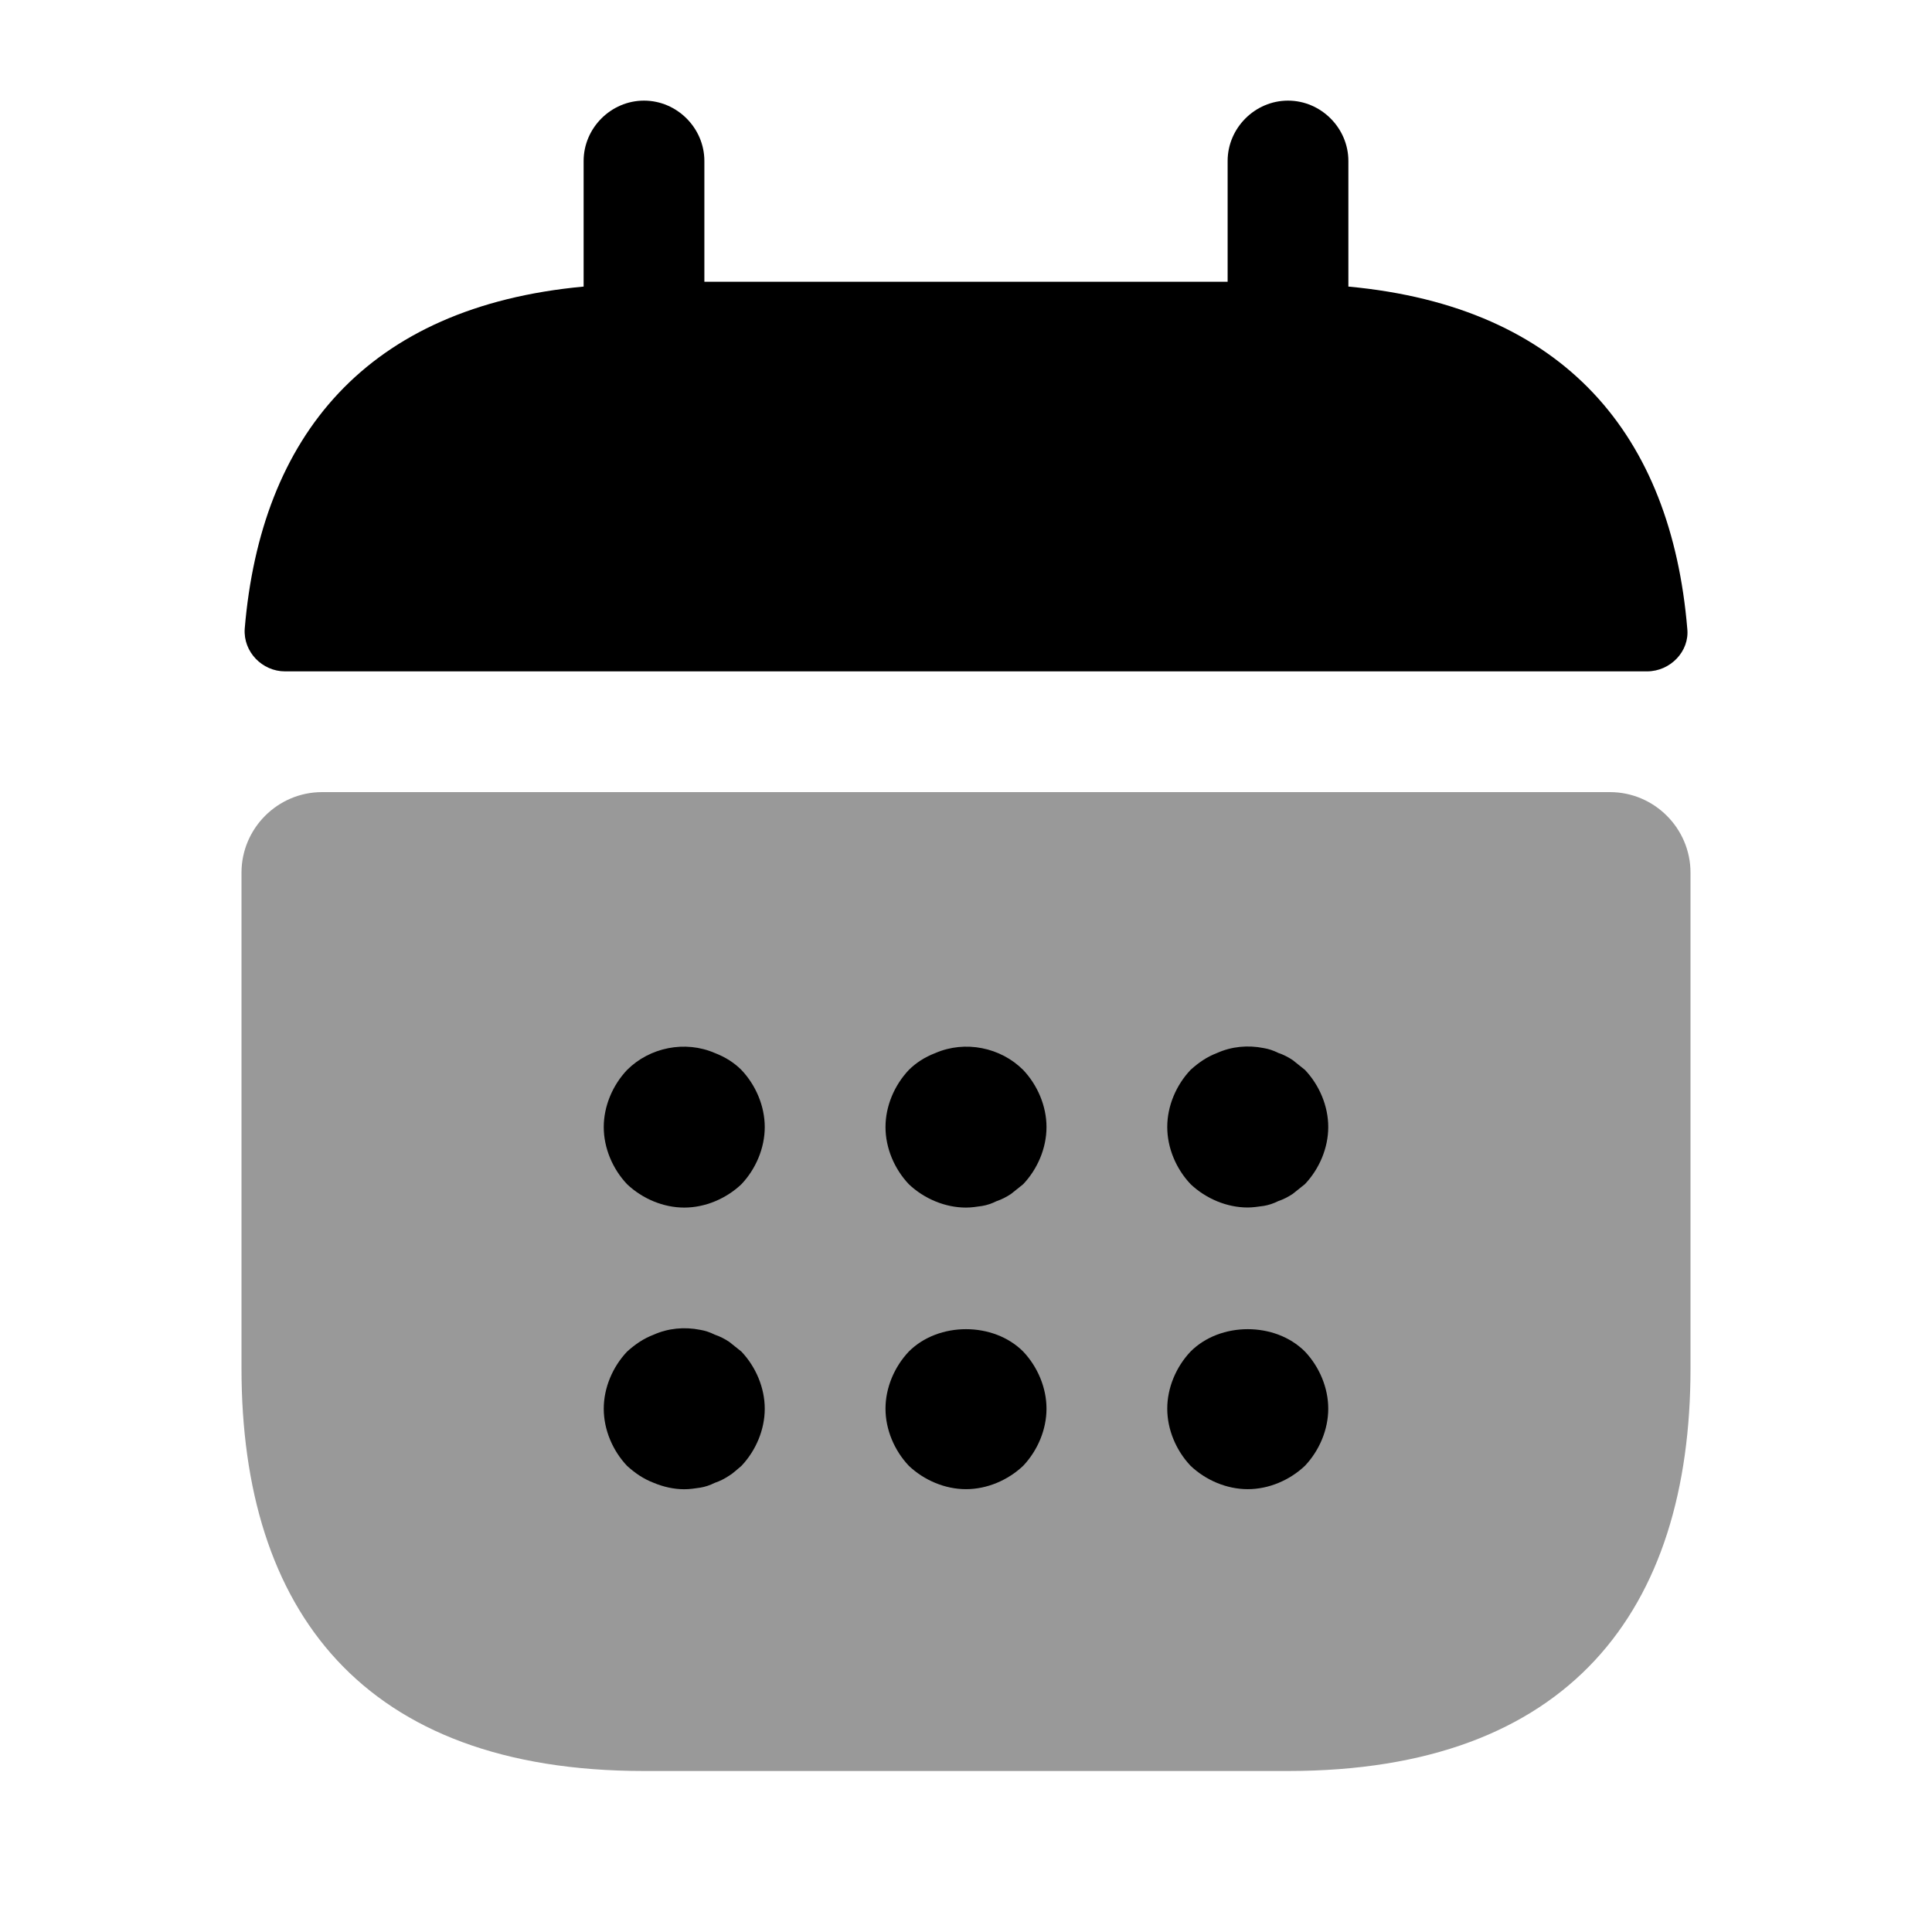 <svg width="24" height="24" viewBox="0 0 24 24" fill="#000000" xmlns="http://www.w3.org/2000/svg">
<g clip-path="url(#clip0_4418_5088)">
<path d="M16.75 3.56V2C16.75 1.59 16.41 1.25 16 1.25C15.59 1.25 15.25 1.59 15.25 2V3.5H8.75V2C8.75 1.59 8.41 1.25 8 1.25C7.59 1.25 7.25 1.59 7.25 2V3.56C4.55 3.81 3.24 5.42 3.04 7.81C3.02 8.1 3.26 8.34 3.54 8.34H20.46C20.75 8.34 20.99 8.09 20.96 7.81C20.76 5.42 19.45 3.81 16.75 3.56Z"/>
<path opacity="0.4" d="M20 9.84C20.55 9.84 21 10.29 21 10.84V17C21 20 19.5 22 16 22H8C4.5 22 3 20 3 17V10.84C3 10.29 3.45 9.84 4 9.84H20Z"/>
<path d="M8.5 15.001C8.24 15.001 7.98 14.891 7.79 14.711C7.61 14.521 7.5 14.261 7.5 14.001C7.5 13.741 7.61 13.481 7.79 13.291C8.07 13.011 8.51 12.921 8.88 13.081C9.01 13.131 9.12 13.201 9.21 13.291C9.39 13.481 9.5 13.741 9.5 14.001C9.5 14.261 9.39 14.521 9.21 14.711C9.02 14.891 8.76 15.001 8.5 15.001Z"/>
<path d="M12 15.001C11.74 15.001 11.48 14.891 11.29 14.711C11.11 14.521 11 14.261 11 14.001C11 13.741 11.11 13.481 11.29 13.291C11.38 13.201 11.49 13.131 11.62 13.081C11.99 12.921 12.43 13.011 12.71 13.291C12.89 13.481 13 13.741 13 14.001C13 14.261 12.89 14.521 12.71 14.711C12.66 14.751 12.61 14.791 12.56 14.831C12.5 14.871 12.44 14.901 12.38 14.921C12.32 14.951 12.26 14.971 12.2 14.981C12.13 14.991 12.07 15.001 12 15.001Z"/>
<path d="M15.5 15C15.24 15 14.98 14.89 14.79 14.71C14.61 14.52 14.5 14.26 14.5 14C14.5 13.74 14.61 13.48 14.79 13.29C14.89 13.2 14.99 13.13 15.12 13.08C15.3 13 15.5 12.98 15.7 13.02C15.76 13.03 15.82 13.05 15.88 13.08C15.94 13.1 16 13.13 16.06 13.17C16.11 13.21 16.16 13.25 16.21 13.29C16.39 13.48 16.5 13.74 16.5 14C16.5 14.26 16.39 14.52 16.21 14.71C16.16 14.75 16.11 14.79 16.06 14.83C16 14.87 15.94 14.9 15.88 14.92C15.82 14.95 15.76 14.97 15.7 14.98C15.63 14.99 15.56 15 15.5 15Z"/>
<path d="M8.5 18.5C8.37 18.5 8.24 18.47 8.12 18.42C7.99 18.37 7.89 18.3 7.79 18.21C7.61 18.02 7.5 17.76 7.5 17.5C7.5 17.24 7.61 16.98 7.79 16.79C7.89 16.7 7.99 16.63 8.12 16.58C8.3 16.5 8.5 16.48 8.7 16.52C8.76 16.53 8.82 16.55 8.88 16.58C8.94 16.6 9 16.63 9.06 16.67C9.11 16.71 9.16 16.75 9.21 16.79C9.39 16.98 9.5 17.24 9.5 17.5C9.5 17.76 9.39 18.02 9.21 18.21C9.16 18.25 9.11 18.3 9.06 18.33C9 18.37 8.94 18.4 8.88 18.42C8.82 18.45 8.76 18.47 8.7 18.48C8.63 18.49 8.57 18.5 8.5 18.5Z"/>
<path d="M12 18.499C11.74 18.499 11.48 18.389 11.29 18.209C11.11 18.019 11 17.759 11 17.499C11 17.239 11.11 16.979 11.29 16.789C11.66 16.419 12.34 16.419 12.71 16.789C12.89 16.979 13 17.239 13 17.499C13 17.759 12.89 18.019 12.71 18.209C12.52 18.389 12.26 18.499 12 18.499Z"/>
<path d="M15.5 18.499C15.24 18.499 14.98 18.389 14.79 18.209C14.61 18.019 14.5 17.759 14.5 17.499C14.5 17.239 14.61 16.979 14.79 16.789C15.16 16.419 15.84 16.419 16.21 16.789C16.39 16.979 16.5 17.239 16.5 17.499C16.5 17.759 16.39 18.019 16.21 18.209C16.02 18.389 15.76 18.499 15.5 18.499Z"/>
</g>
<defs>
<clipPath id="clip0_4418_5088">
<rect width="24" height="24" fill="white"/>
</clipPath>
</defs>
</svg>